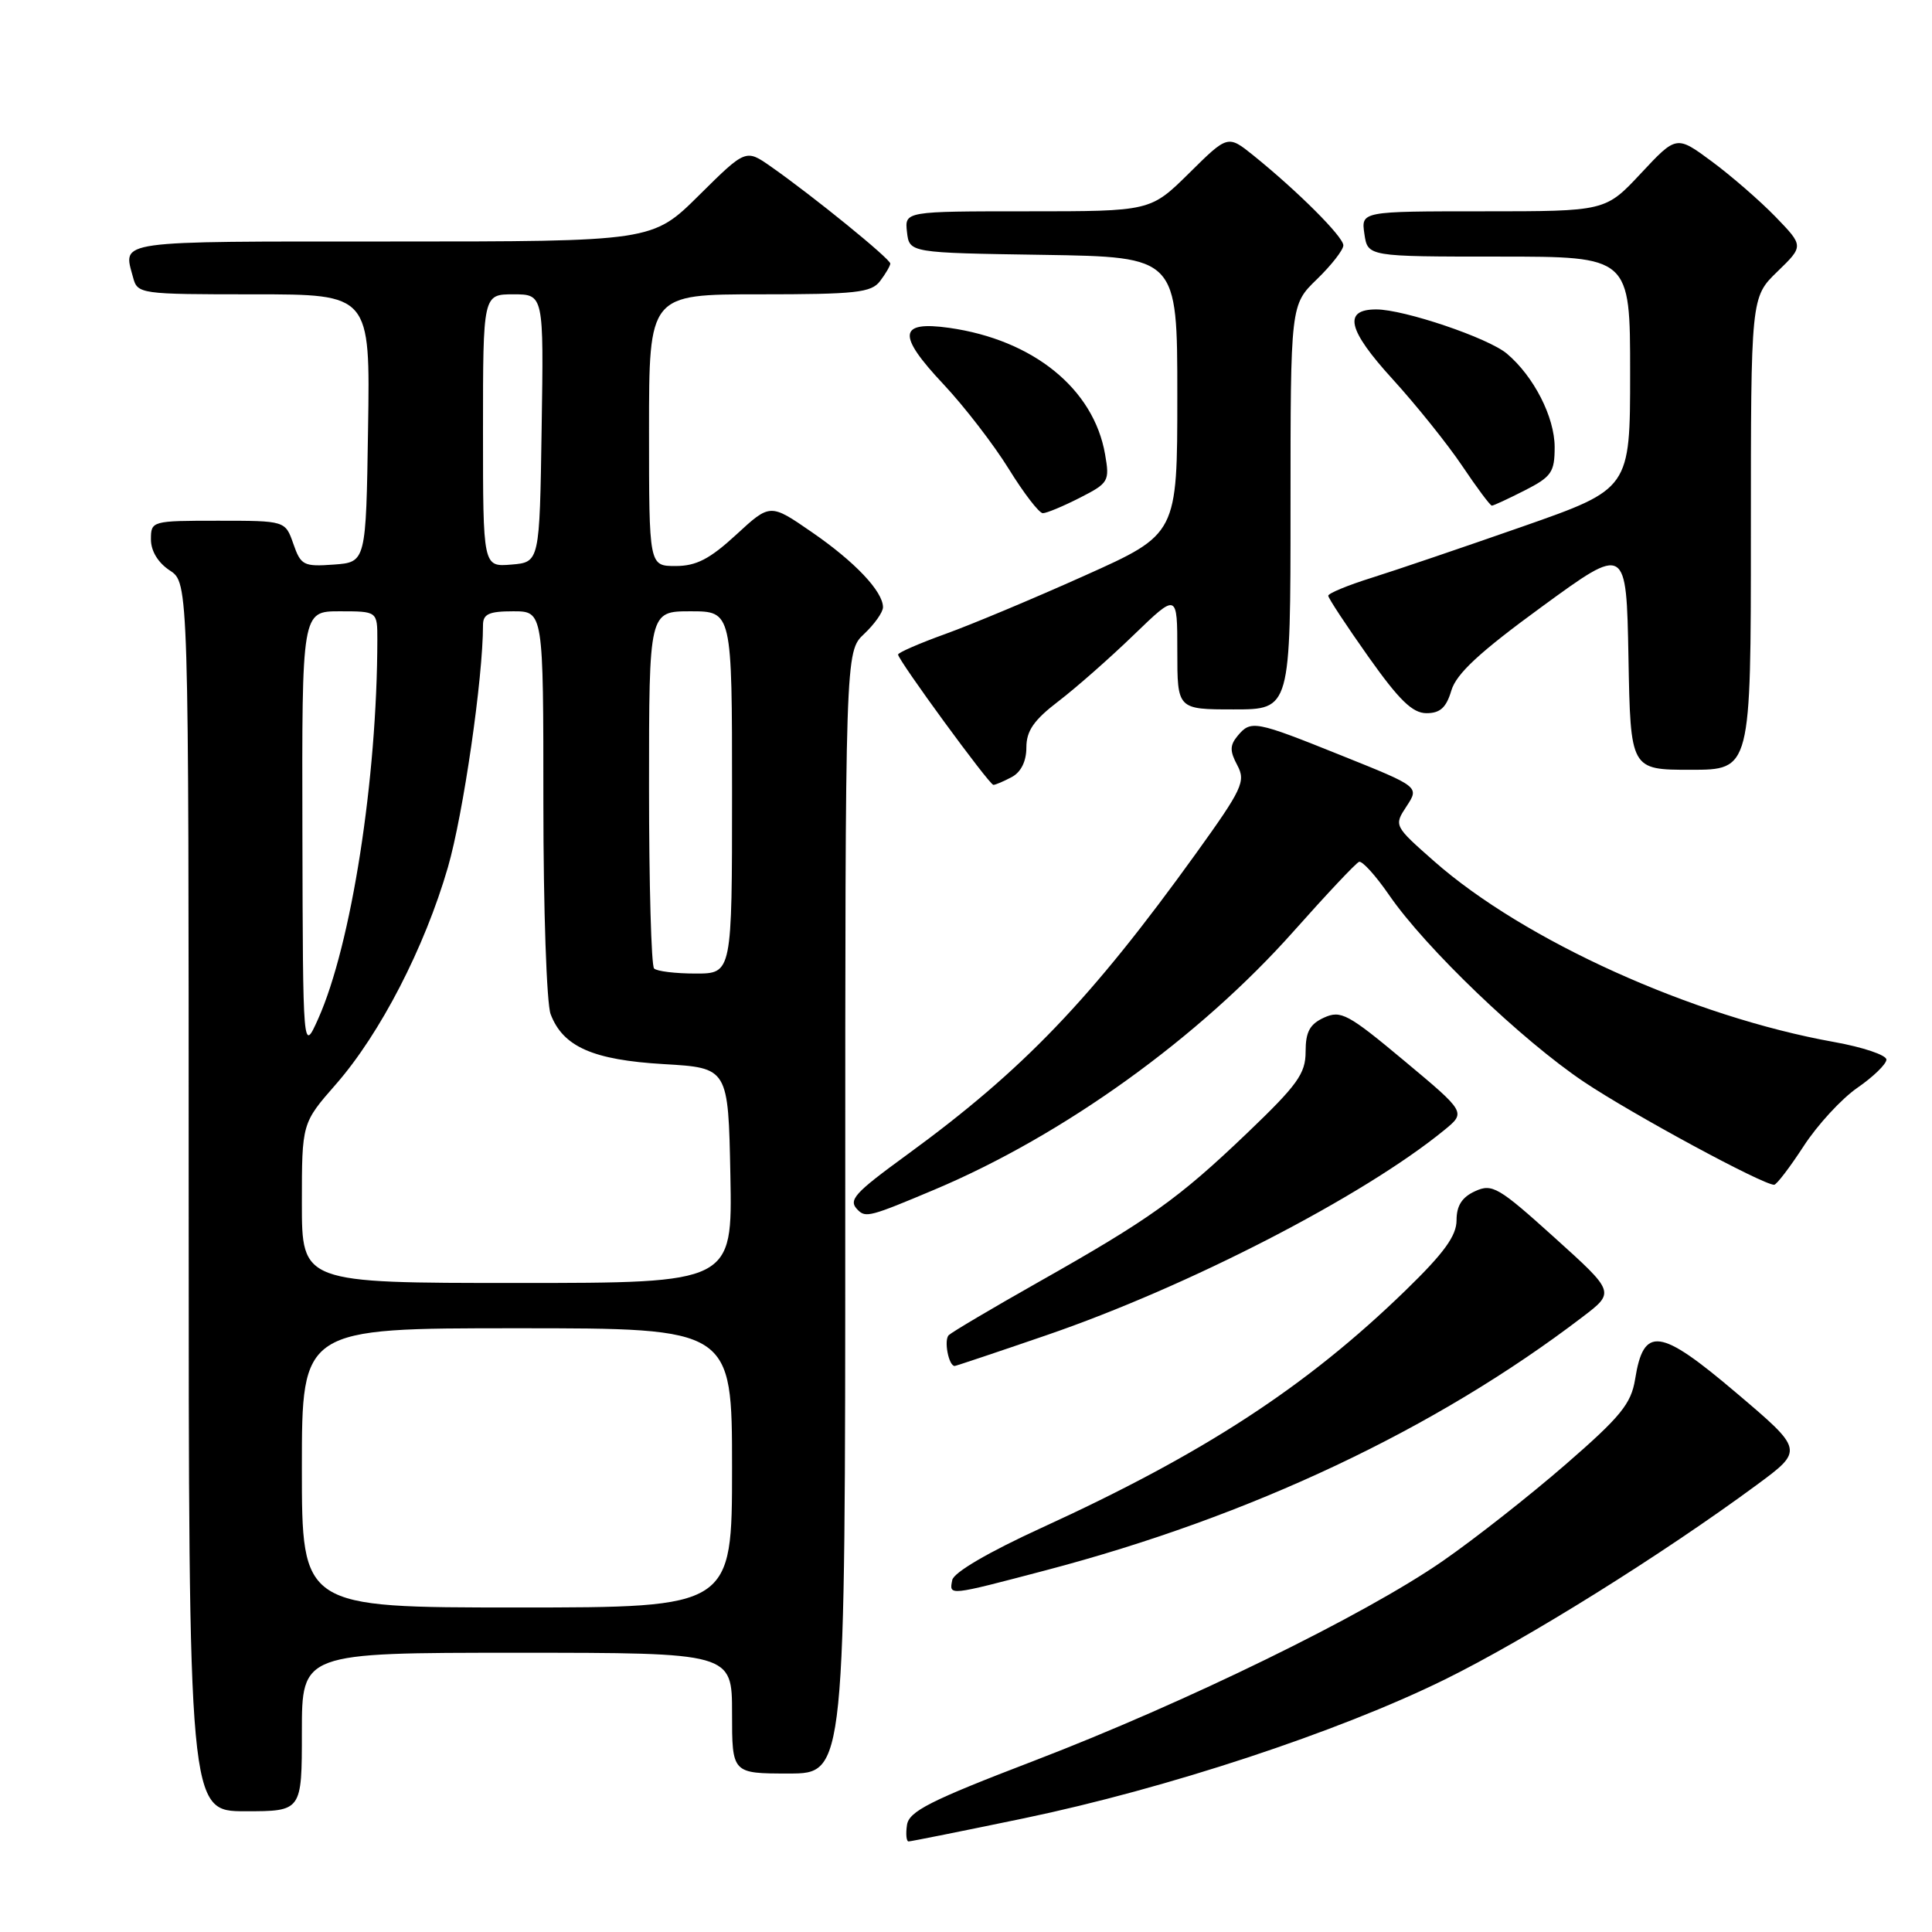 <?xml version="1.0" encoding="UTF-8" standalone="no"?>
<!DOCTYPE svg PUBLIC "-//W3C//DTD SVG 1.1//EN" "http://www.w3.org/Graphics/SVG/1.1/DTD/svg11.dtd" >
<svg xmlns="http://www.w3.org/2000/svg" xmlns:xlink="http://www.w3.org/1999/xlink" version="1.1" viewBox="0 0 256 256">
 <g >
 <path fill="currentColor"
d=" M 135.70 240.93 C 154.57 237.00 177.29 229.51 191.43 222.55 C 202.24 217.23 220.22 206.01 232.76 196.77 C 239.02 192.15 239.02 192.15 230.03 184.53 C 219.91 175.94 217.79 175.66 216.66 182.76 C 216.13 186.01 214.76 187.70 207.46 194.04 C 202.74 198.14 195.42 203.90 191.19 206.83 C 180.87 213.99 157.17 225.58 137.00 233.32 C 123.22 238.60 120.45 240.01 120.18 241.82 C 120.00 243.02 120.10 244.00 120.39 244.00 C 120.68 244.00 127.57 242.62 135.70 240.93 Z  M 40.00 229.50 C 40.00 219.00 40.00 219.00 68.50 219.00 C 97.00 219.00 97.00 219.00 97.00 227.00 C 97.00 235.00 97.00 235.00 104.50 235.00 C 112.00 235.00 112.00 235.00 112.00 160.67 C 112.00 86.35 112.00 86.35 114.50 84.00 C 115.87 82.71 117.00 81.12 117.00 80.46 C 117.00 78.37 113.27 74.43 107.57 70.51 C 102.05 66.70 102.05 66.70 97.55 70.85 C 94.04 74.08 92.26 75.00 89.52 75.00 C 86.00 75.00 86.00 75.00 86.00 57.00 C 86.00 39.00 86.00 39.00 100.64 39.00 C 113.41 39.00 115.45 38.78 116.61 37.25 C 117.34 36.29 117.95 35.24 117.97 34.93 C 118.00 34.33 107.81 26.04 102.16 22.08 C 98.82 19.74 98.82 19.74 92.63 25.87 C 86.45 32.00 86.45 32.00 51.72 32.00 C 14.85 32.00 16.30 31.80 17.63 36.75 C 18.22 38.96 18.51 39.00 33.64 39.00 C 49.05 39.00 49.05 39.00 48.77 56.75 C 48.50 74.50 48.50 74.50 44.22 74.81 C 40.23 75.10 39.86 74.91 38.87 72.06 C 37.80 69.00 37.80 69.00 28.90 69.00 C 20.10 69.00 20.00 69.03 20.00 71.48 C 20.00 73.02 20.95 74.57 22.50 75.59 C 25.00 77.23 25.00 77.23 25.00 158.62 C 25.00 240.00 25.00 240.00 32.50 240.00 C 40.00 240.00 40.00 240.00 40.00 229.50 Z  M 138.58 208.07 C 165.73 200.93 190.24 189.36 209.71 174.49 C 214.00 171.22 214.00 171.22 205.96 163.97 C 198.56 157.29 197.72 156.80 195.46 157.84 C 193.72 158.63 193.00 159.76 193.00 161.69 C 193.00 163.75 191.34 166.04 186.25 170.98 C 173.09 183.76 159.51 192.61 138.00 202.45 C 131.01 205.65 126.37 208.36 126.18 209.36 C 125.76 211.47 125.58 211.49 138.58 208.07 Z  M 138.64 176.93 C 157.42 170.49 180.63 158.53 191.38 149.74 C 194.25 147.39 194.25 147.39 186.07 140.56 C 178.62 134.34 177.67 133.83 175.44 134.84 C 173.55 135.71 173.00 136.72 173.00 139.35 C 173.00 142.27 171.93 143.75 165.22 150.17 C 156.12 158.86 152.34 161.56 137.50 169.94 C 131.45 173.36 126.15 176.50 125.72 176.91 C 125.04 177.56 125.70 181.00 126.50 181.00 C 126.65 181.00 132.12 179.17 138.64 176.93 Z  M 123.83 157.63 C 140.93 150.42 158.89 137.50 171.45 123.36 C 175.78 118.49 179.66 114.36 180.08 114.20 C 180.49 114.03 182.29 116.02 184.08 118.62 C 188.89 125.61 201.63 137.82 209.89 143.36 C 216.25 147.62 233.48 156.95 235.08 156.99 C 235.40 156.99 237.15 154.70 238.98 151.89 C 240.80 149.08 244.01 145.59 246.11 144.14 C 248.21 142.69 249.94 141.01 249.96 140.41 C 249.98 139.81 246.86 138.76 243.02 138.07 C 224.29 134.72 201.95 124.63 190.03 114.12 C 184.70 109.42 184.69 109.40 186.38 106.83 C 188.07 104.25 188.07 104.25 177.78 100.12 C 166.24 95.48 165.75 95.39 163.97 97.53 C 162.95 98.77 162.95 99.53 163.95 101.40 C 165.09 103.54 164.63 104.53 158.45 113.12 C 144.55 132.42 135.57 141.78 120.25 152.96 C 113.10 158.17 112.35 159.02 113.67 160.33 C 114.71 161.38 115.34 161.21 123.83 157.63 Z  M 134.07 102.96 C 135.29 102.31 136.00 100.87 136.00 99.05 C 136.00 96.84 136.99 95.41 140.25 92.92 C 142.59 91.13 147.09 87.17 150.25 84.11 C 156.00 78.56 156.00 78.56 156.00 86.28 C 156.00 94.00 156.00 94.00 163.50 94.00 C 171.00 94.00 171.00 94.00 171.00 67.20 C 171.00 40.39 171.00 40.39 174.50 37.00 C 176.43 35.13 178.00 33.11 178.00 32.51 C 178.00 31.37 171.97 25.35 166.10 20.61 C 162.69 17.87 162.69 17.87 157.57 22.94 C 152.44 28.00 152.44 28.00 136.15 28.00 C 119.87 28.00 119.87 28.00 120.18 30.75 C 120.50 33.50 120.50 33.50 138.25 33.77 C 156.00 34.05 156.00 34.05 156.00 52.41 C 156.00 70.77 156.00 70.77 143.75 76.26 C 137.01 79.29 128.69 82.77 125.25 84.01 C 121.81 85.25 119.00 86.48 119.00 86.73 C 119.00 87.47 131.09 104.00 131.63 104.00 C 131.91 104.00 133.00 103.53 134.07 102.96 Z  M 232.00 70.70 C 232.00 39.39 232.00 39.39 235.51 35.99 C 239.01 32.60 239.01 32.60 235.26 28.72 C 233.19 26.59 229.39 23.29 226.82 21.39 C 222.14 17.93 222.14 17.93 217.43 22.97 C 212.73 28.00 212.73 28.00 196.54 28.00 C 180.35 28.00 180.35 28.00 180.79 31.00 C 181.23 34.00 181.23 34.00 198.61 34.00 C 216.00 34.00 216.00 34.00 216.00 49.39 C 216.00 64.78 216.00 64.78 201.75 69.77 C 193.91 72.51 184.91 75.57 181.75 76.56 C 178.59 77.55 176.00 78.62 176.00 78.94 C 176.00 79.25 178.39 82.88 181.31 87.01 C 185.40 92.78 187.16 94.50 189.02 94.50 C 190.83 94.50 191.64 93.76 192.31 91.50 C 192.97 89.27 196.04 86.42 204.35 80.36 C 215.50 72.22 215.50 72.22 215.78 87.11 C 216.05 102.00 216.05 102.00 224.03 102.00 C 232.00 102.00 232.00 102.00 232.00 70.70 Z  M 143.08 65.96 C 146.91 64.01 147.05 63.76 146.43 60.21 C 144.93 51.52 136.91 45.02 125.76 43.44 C 119.04 42.50 118.85 44.36 125.01 50.91 C 127.78 53.86 131.68 58.92 133.67 62.14 C 135.66 65.36 137.69 68.00 138.18 68.00 C 138.68 68.00 140.88 67.08 143.08 65.96 Z  M 202.04 64.98 C 205.59 63.17 206.00 62.57 206.00 59.23 C 205.99 55.26 203.24 49.87 199.67 46.86 C 197.21 44.78 186.04 41.00 182.36 41.00 C 177.93 41.00 178.56 43.70 184.52 50.23 C 187.66 53.68 191.82 58.86 193.76 61.75 C 195.70 64.64 197.46 67.00 197.68 67.00 C 197.90 67.00 199.86 66.09 202.04 64.98 Z  M 40.00 194.50 C 40.00 176.00 40.00 176.00 68.50 176.00 C 97.00 176.00 97.00 176.00 97.00 194.50 C 97.00 213.00 97.00 213.00 68.50 213.00 C 40.00 213.00 40.00 213.00 40.00 194.50 Z  M 40.00 159.41 C 40.00 148.82 40.00 148.82 44.52 143.66 C 50.38 136.96 56.27 125.56 59.35 114.92 C 61.39 107.87 64.00 89.88 64.00 82.83 C 64.00 81.36 64.79 81.00 68.00 81.00 C 72.00 81.00 72.00 81.00 72.00 106.43 C 72.00 120.42 72.43 133.00 72.96 134.38 C 74.60 138.70 78.56 140.45 87.95 141.00 C 96.50 141.50 96.50 141.50 96.78 155.75 C 97.05 170.00 97.05 170.00 68.53 170.00 C 40.00 170.00 40.00 170.00 40.00 159.41 Z  M 40.07 110.25 C 40.00 81.00 40.00 81.00 45.00 81.00 C 50.00 81.00 50.00 81.00 50.00 84.75 C 49.98 103.22 46.55 125.20 42.16 135.00 C 40.14 139.50 40.14 139.50 40.07 110.25 Z  M 86.67 128.33 C 86.30 127.97 86.00 117.17 86.00 104.33 C 86.00 81.00 86.00 81.00 91.50 81.00 C 97.00 81.00 97.00 81.00 97.00 105.00 C 97.00 129.00 97.00 129.00 92.17 129.00 C 89.51 129.00 87.03 128.70 86.67 128.33 Z  M 64.00 57.06 C 64.00 39.00 64.00 39.00 68.02 39.00 C 72.05 39.00 72.05 39.00 71.77 56.75 C 71.50 74.50 71.50 74.50 67.75 74.81 C 64.00 75.12 64.00 75.12 64.00 57.06 Z "/>
</g>
</svg>